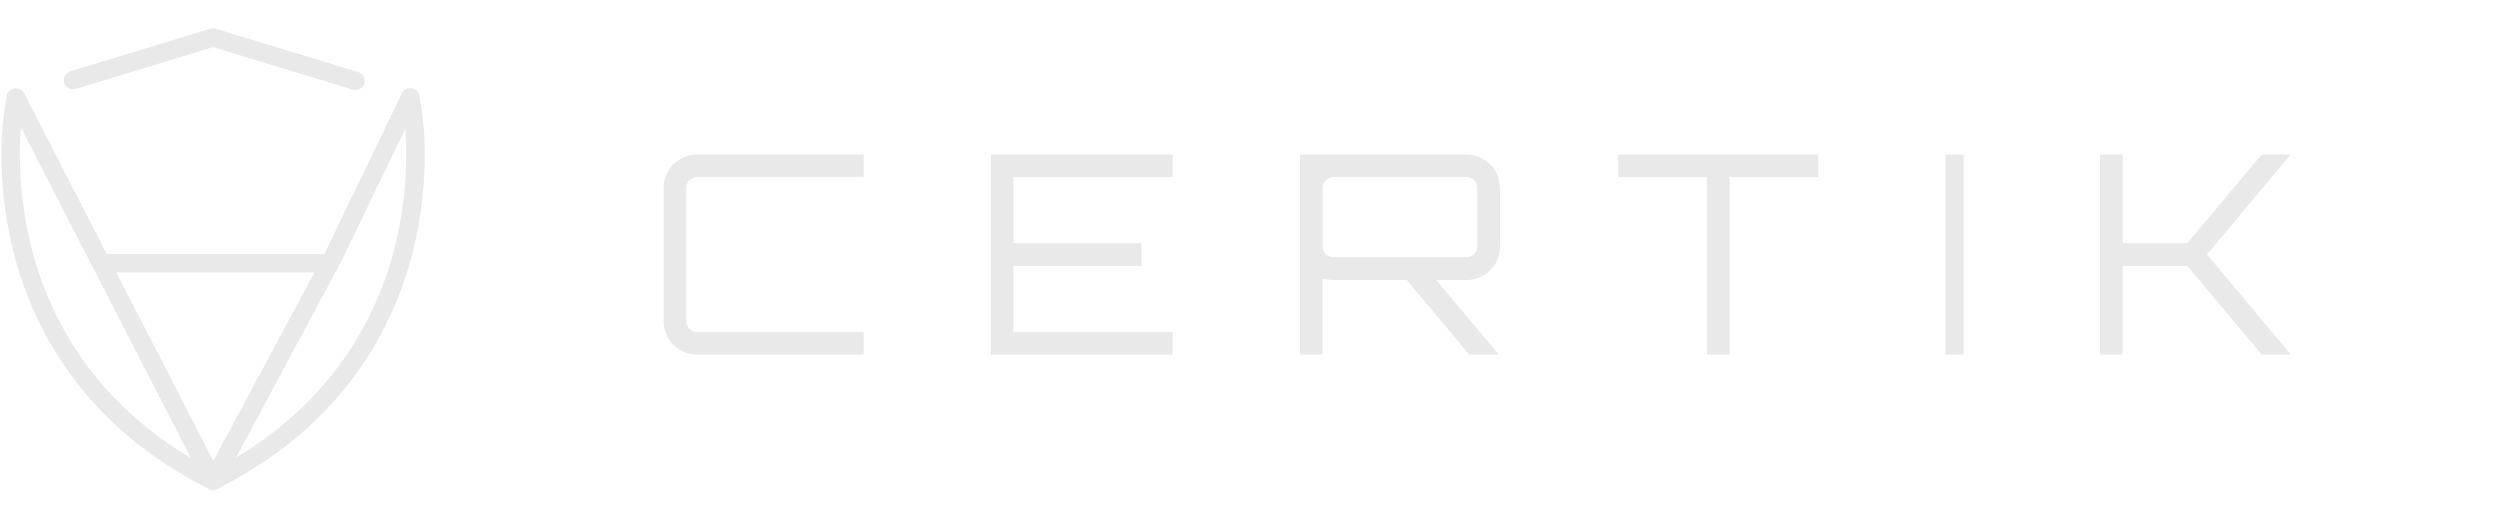 <svg width="275" height="56" viewBox="0 0 275 56" fill="none" xmlns="http://www.w3.org/2000/svg">
<path d="M44.119 10.891L44.387 12.508C44.599 14.012 44.697 15.53 44.681 17.048C44.679 20.404 44.273 23.747 43.47 27.006C42.387 31.435 40.497 35.629 37.894 39.378C34.889 43.685 30.543 47.921 24.208 51.324L23.433 51.74L22.659 51.324C16.326 47.921 11.98 43.685 8.972 39.378C6.371 35.628 4.482 31.434 3.397 27.006C2.595 23.747 2.189 20.404 2.186 17.048C2.172 15.529 2.273 14.011 2.488 12.508L2.757 10.891C2.791 10.63 2.723 10.366 2.565 10.154C2.408 9.943 2.174 9.8 1.913 9.758C1.653 9.715 1.385 9.774 1.168 9.924C0.951 10.074 0.8 10.302 0.748 10.56L0.48 12.177C0.25 13.79 0.143 15.418 0.158 17.048C0.161 20.569 0.587 24.077 1.429 27.496C2.572 32.165 4.562 36.587 7.303 40.542C10.476 45.091 15.08 49.564 21.7 53.115L22.957 53.789C23.105 53.87 23.272 53.911 23.441 53.911C23.609 53.911 23.776 53.87 23.924 53.789L25.181 53.115C31.796 49.562 36.4 45.089 39.578 40.542C42.321 36.589 44.315 32.168 45.459 27.5C46.3 24.08 46.727 20.572 46.728 17.052C46.745 15.422 46.638 13.794 46.408 12.18L46.14 10.563C46.088 10.305 45.938 10.077 45.72 9.927C45.503 9.778 45.236 9.718 44.975 9.761C44.714 9.804 44.48 9.946 44.323 10.158C44.166 10.369 44.097 10.633 44.131 10.895L44.119 10.891Z" fill="#E9E9E9"/>
<path d="M8.309 9.789L23.435 5.185L38.899 9.888C39.148 9.942 39.408 9.901 39.628 9.773C39.848 9.644 40.012 9.438 40.087 9.195C40.161 8.953 40.142 8.691 40.032 8.461C39.922 8.232 39.729 8.053 39.492 7.958L23.732 3.159C23.538 3.101 23.332 3.101 23.138 3.159L7.714 7.85C7.466 7.937 7.261 8.116 7.142 8.35C7.023 8.584 6.999 8.854 7.076 9.105C7.153 9.356 7.325 9.567 7.555 9.694C7.784 9.822 8.055 9.856 8.309 9.789Z" fill="#E9E9E9"/>
<path d="M0.841 11.188L22.525 53.355C22.61 53.52 22.739 53.658 22.897 53.755C23.055 53.853 23.237 53.905 23.423 53.906C23.609 53.908 23.791 53.858 23.951 53.764C24.111 53.669 24.242 53.533 24.329 53.37L37.551 28.729L37.571 28.689L46.037 11.158C46.154 10.916 46.171 10.637 46.082 10.383C45.993 10.128 45.807 9.919 45.564 9.802C45.321 9.684 45.041 9.668 44.785 9.756C44.53 9.845 44.32 10.03 44.202 10.273L35.751 27.792L23.462 50.706L2.652 10.26C2.529 10.021 2.315 9.84 2.059 9.758C1.802 9.675 1.523 9.698 1.282 9.82C1.042 9.943 0.861 10.156 0.778 10.412C0.695 10.667 0.718 10.945 0.841 11.185V11.188Z" fill="#E9E9E9"/>
<path d="M11.221 29.968H35.335C35.472 29.974 35.609 29.952 35.737 29.903C35.866 29.855 35.983 29.781 36.082 29.686C36.181 29.592 36.26 29.478 36.314 29.352C36.368 29.226 36.396 29.091 36.396 28.954C36.396 28.817 36.368 28.682 36.314 28.556C36.26 28.43 36.181 28.317 36.082 28.222C35.983 28.127 35.866 28.053 35.737 28.005C35.609 27.957 35.472 27.935 35.335 27.94H11.221C11.084 27.935 10.947 27.957 10.818 28.005C10.69 28.053 10.572 28.127 10.473 28.222C10.374 28.317 10.295 28.43 10.241 28.556C10.188 28.682 10.16 28.817 10.16 28.954C10.16 29.091 10.188 29.226 10.241 29.352C10.295 29.478 10.374 29.592 10.473 29.686C10.572 29.781 10.69 29.855 10.818 29.903C10.947 29.952 11.084 29.974 11.221 29.968Z" fill="#E9E9E9"/>
<path d="M95 19.476H76.677C76.36 19.478 76.058 19.604 75.834 19.827C75.61 20.049 75.483 20.351 75.481 20.667V35.333C75.483 35.649 75.61 35.951 75.834 36.174C76.057 36.397 76.36 36.524 76.677 36.526H95V39H76.677C76.193 39.002 75.714 38.909 75.267 38.725C74.82 38.542 74.414 38.272 74.072 37.931C73.73 37.59 73.459 37.185 73.275 36.739C73.091 36.293 72.998 35.815 73 35.333V20.667C72.998 20.185 73.092 19.707 73.276 19.262C73.461 18.816 73.731 18.411 74.073 18.07C74.415 17.73 74.821 17.459 75.268 17.276C75.715 17.092 76.193 16.998 76.677 17H95V19.476Z" fill="#E9E9E9"/>
<path d="M129 17V19.485H111.476V26.746H125.561V29.252H111.474V36.526H128.998V39H109V17H129Z" fill="#E9E9E9"/>
<path d="M165 20.672V27.128C165.002 27.611 164.909 28.09 164.726 28.536C164.542 28.982 164.272 29.388 163.932 29.73C163.591 30.071 163.186 30.341 162.741 30.525C162.295 30.709 161.818 30.802 161.336 30.8H157.978L164.878 39H161.611L154.741 30.8H146.672C146.49 30.8 146.094 30.759 145.483 30.678V39H143V17H161.32C161.801 16.998 162.279 17.091 162.725 17.274C163.17 17.458 163.575 17.729 163.916 18.07C164.256 18.411 164.526 18.817 164.71 19.264C164.893 19.71 164.986 20.189 164.983 20.672H165ZM146.68 28.291H161.336C161.489 28.293 161.641 28.264 161.782 28.206C161.924 28.148 162.052 28.063 162.16 27.954C162.269 27.846 162.354 27.717 162.412 27.575C162.469 27.433 162.498 27.281 162.497 27.128V20.672C162.499 20.516 162.471 20.362 162.413 20.217C162.356 20.073 162.27 19.941 162.162 19.83C162.056 19.716 161.928 19.626 161.785 19.566C161.643 19.505 161.489 19.475 161.334 19.478H146.678C146.363 19.48 146.062 19.606 145.839 19.83C145.616 20.053 145.49 20.356 145.489 20.672V27.128C145.485 27.283 145.515 27.438 145.575 27.581C145.635 27.723 145.725 27.852 145.838 27.957C145.95 28.067 146.081 28.152 146.226 28.209C146.37 28.267 146.525 28.295 146.68 28.291Z" fill="#E9E9E9"/>
<path d="M178 17H200V19.483H190.265V39H187.78V19.483H178V17Z" fill="#E9E9E9"/>
<path d="M214 39V17H216V39H214Z" fill="#E9E9E9"/>
<path d="M248.789 17H251.969L242.767 28L252 39H248.789L240.596 29.253H233.503V39H231V17H233.507V26.745H240.6L248.789 17Z" fill="#E9E9E9"/>
</svg>
